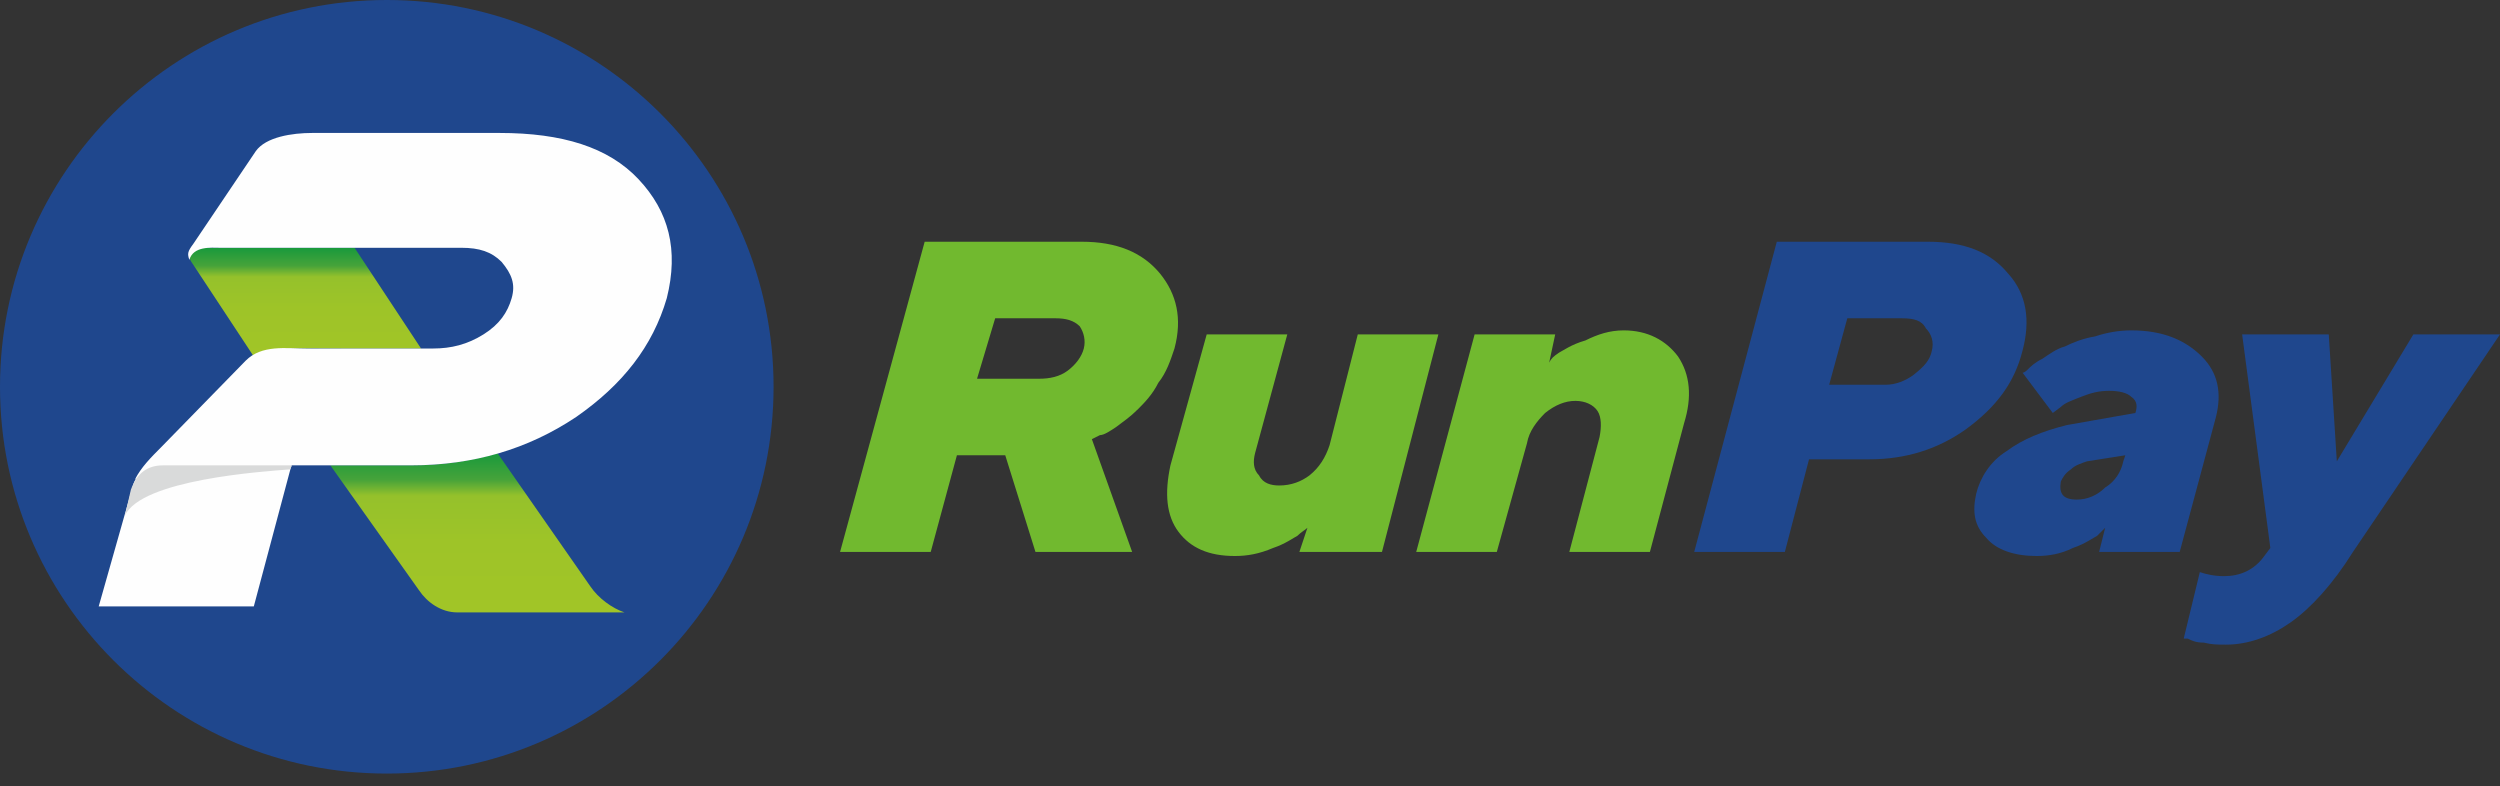 <svg width="159" height="50" viewBox="0 0 159 50" fill="none" xmlns="http://www.w3.org/2000/svg">
<rect x="0" y="0" width="159" height="50" fill="#333333" stroke="none"/>
<path d="M53.428 35.105H59.193L60.859 28.956H63.934L65.856 35.105H72.005L69.443 27.93L69.956 27.674C70.212 27.674 70.596 27.418 70.981 27.162C71.493 26.777 71.877 26.521 72.39 26.009C72.774 25.624 73.287 25.112 73.671 24.343C74.183 23.703 74.44 22.934 74.696 22.165C75.209 20.243 74.824 18.706 73.799 17.424C72.646 16.015 70.981 15.374 68.802 15.374H58.809L53.428 35.105ZM68.93 22.165C68.802 22.677 68.418 23.19 67.906 23.574C67.393 23.959 66.752 24.087 66.112 24.087H62.14L63.293 20.243H67.137C67.777 20.243 68.29 20.371 68.674 20.756C68.93 21.14 69.059 21.652 68.93 22.165ZM82.64 35.105H87.893L91.48 21.268H86.355L84.561 28.315C84.305 29.084 83.921 29.724 83.28 30.237C82.768 30.621 82.127 30.877 81.358 30.877C80.846 30.877 80.333 30.749 80.077 30.237C79.693 29.852 79.693 29.34 79.821 28.827L81.871 21.268H76.746L74.44 29.596C74.055 31.39 74.183 32.799 74.952 33.824C75.721 34.849 76.874 35.362 78.54 35.362C79.308 35.362 80.077 35.233 80.974 34.849C81.743 34.593 82.255 34.209 82.511 34.08C82.768 33.824 83.024 33.696 83.152 33.568L82.64 35.105ZM98.911 21.268H93.786L90.071 35.105H95.196L97.117 28.187C97.246 27.418 97.758 26.777 98.27 26.265C98.911 25.752 99.552 25.496 100.192 25.496C100.833 25.496 101.345 25.752 101.602 26.137C101.858 26.521 101.858 27.162 101.73 27.802L99.808 35.105H104.933L107.111 26.905C107.623 25.24 107.495 23.831 106.727 22.677C105.958 21.652 104.805 21.012 103.267 21.012C102.37 21.012 101.602 21.268 100.833 21.652C99.936 21.909 99.424 22.293 99.167 22.421C98.783 22.677 98.655 22.806 98.527 23.062L98.911 21.268Z" fill="#71B92F"/>
<path d="M113.004 15.374L107.751 35.105H113.516L115.054 29.212H118.897C121.204 29.212 123.254 28.571 125.047 27.29C126.969 25.881 128.122 24.343 128.635 22.293C129.147 20.371 128.891 18.706 127.738 17.424C126.585 16.015 124.919 15.374 122.613 15.374H113.004ZM120.947 20.243C121.716 20.243 122.229 20.371 122.485 20.884C122.869 21.268 122.997 21.781 122.869 22.293C122.741 22.934 122.357 23.318 121.716 23.831C121.204 24.215 120.563 24.471 119.922 24.471H116.335L117.488 20.243H120.947ZM138.628 35.105L140.934 26.521C141.319 24.984 141.063 23.703 140.038 22.677C139.013 21.652 137.603 21.012 135.553 21.012C134.785 21.012 134.016 21.14 133.247 21.396C132.478 21.524 131.838 21.781 131.325 22.037C130.813 22.165 130.3 22.549 129.916 22.806C129.403 23.062 129.147 23.318 129.019 23.446C128.891 23.574 128.763 23.703 128.635 23.703L130.557 26.265L131.069 25.881C131.325 25.624 131.71 25.496 132.35 25.24C132.991 24.984 133.503 24.856 134.144 24.856C134.785 24.856 135.297 24.984 135.553 25.24C135.938 25.496 135.938 25.881 135.81 26.265L131.453 27.034C129.916 27.418 128.635 27.93 127.61 28.699C126.585 29.34 125.944 30.365 125.688 31.39C125.432 32.543 125.56 33.44 126.328 34.209C126.969 34.977 128.122 35.362 129.532 35.362C130.3 35.362 131.069 35.233 131.838 34.849C132.606 34.593 133.119 34.209 133.375 34.08C133.631 33.824 133.76 33.696 133.888 33.568L133.503 35.105H138.628ZM132.094 31.774C131.197 31.774 130.941 31.39 131.069 30.621C131.197 30.365 131.325 30.109 131.71 29.852C131.966 29.596 132.35 29.468 132.735 29.34L135.169 28.956L135.041 29.34C134.913 29.98 134.528 30.621 133.888 31.006C133.375 31.518 132.735 31.774 132.094 31.774ZM144.009 35.362C143.369 36.258 142.472 36.643 141.447 36.643C140.806 36.643 140.294 36.515 139.909 36.387L138.884 40.615H139.141C139.397 40.743 139.653 40.871 140.166 40.871C140.678 40.999 141.063 40.999 141.575 40.999C142.984 40.999 144.394 40.486 145.675 39.59C146.956 38.693 148.366 37.155 149.647 35.105L159 21.268H153.49L148.622 29.34L148.109 21.268H142.6L144.394 34.849L144.009 35.362Z" fill="#1F478D"/>
<path fill-rule="evenodd" clip-rule="evenodd" d="M24.599 0C38.181 0 49.199 11.018 49.199 24.599C49.199 38.181 38.181 49.199 24.599 49.199C11.018 49.199 0 38.181 0 24.599C0 11.018 11.018 0 24.599 0Z" fill="#1F478D"/>
<path fill-rule="evenodd" clip-rule="evenodd" d="M8.456 30.878L6.278 38.565H16.143L18.706 28.956L19.218 27.162C17.809 27.29 9.096 28.315 8.456 30.878Z" fill="#FEFEFE"/>
<path fill-rule="evenodd" clip-rule="evenodd" d="M26.778 22.165L22.55 15.759H13.069C12.684 15.759 11.787 16.143 12.172 16.656L16.143 22.678C16.784 22.037 19.603 22.165 21.781 22.165H22.806C24.087 22.165 25.496 22.165 26.778 22.165Z" fill="url(#paint0_linear)"/>
<path fill-rule="evenodd" clip-rule="evenodd" d="M29.083 38.949H39.717C38.949 38.693 38.052 38.052 37.539 37.283L31.645 28.827C29.852 29.34 28.058 29.596 26.264 29.596H21.011L26.649 37.54C27.161 38.309 28.058 38.949 29.083 38.949Z" fill="url(#paint1_linear)"/>
<path d="M16.271 9.609L12.299 15.503C11.915 16.015 11.915 16.144 12.043 16.528C12.299 15.631 13.452 15.759 13.965 15.759H23.446H25.111H29.34C30.493 15.759 31.261 16.015 31.902 16.656C32.542 17.425 32.799 18.065 32.542 18.962C32.286 19.859 31.774 20.628 30.749 21.268C29.724 21.909 28.699 22.165 27.546 22.165H19.858H19.474C18.193 22.165 16.655 21.909 15.63 22.934L10.249 28.443C9.609 29.084 8.968 29.725 8.584 30.493C9.096 30.109 9.737 29.596 10.377 29.596H18.577H19.346H20.499H22.293H26.136C30.108 29.596 33.568 28.572 36.642 26.521C39.589 24.471 41.511 22.037 42.408 18.962C43.177 15.887 42.536 13.453 40.614 11.403C38.692 9.353 35.746 8.456 31.774 8.456H19.858C18.577 8.456 16.912 8.712 16.271 9.609Z" fill="#FEFEFE"/>
<path fill-rule="evenodd" clip-rule="evenodd" d="M7.943 32.8C8.968 30.493 16.783 29.981 18.449 29.853L18.577 29.596H10.377C9.352 29.596 8.712 30.109 8.327 31.134L7.943 32.8Z" fill="#D9DADA"/>
<defs>
<linearGradient id="paint0_linear" x1="19.439" y1="22.623" x2="19.439" y2="15.746" gradientUnits="userSpaceOnUse">
<stop stop-color="#A1C527"/>
<stop offset="0.439" stop-color="#9EC428"/>
<stop offset="0.729" stop-color="#95C12B"/>
<stop offset="0.831" stop-color="#46A33A"/>
<stop offset="1" stop-color="#18993C"/>
</linearGradient>
<linearGradient id="paint1_linear" x1="30.378" y1="38.869" x2="30.378" y2="28.808" gradientUnits="userSpaceOnUse">
<stop stop-color="#A1C527"/>
<stop offset="0.439" stop-color="#9EC428"/>
<stop offset="0.729" stop-color="#95C12B"/>
<stop offset="0.831" stop-color="#46A33A"/>
<stop offset="1" stop-color="#18993C"/>
</linearGradient>
</defs>
</svg>
